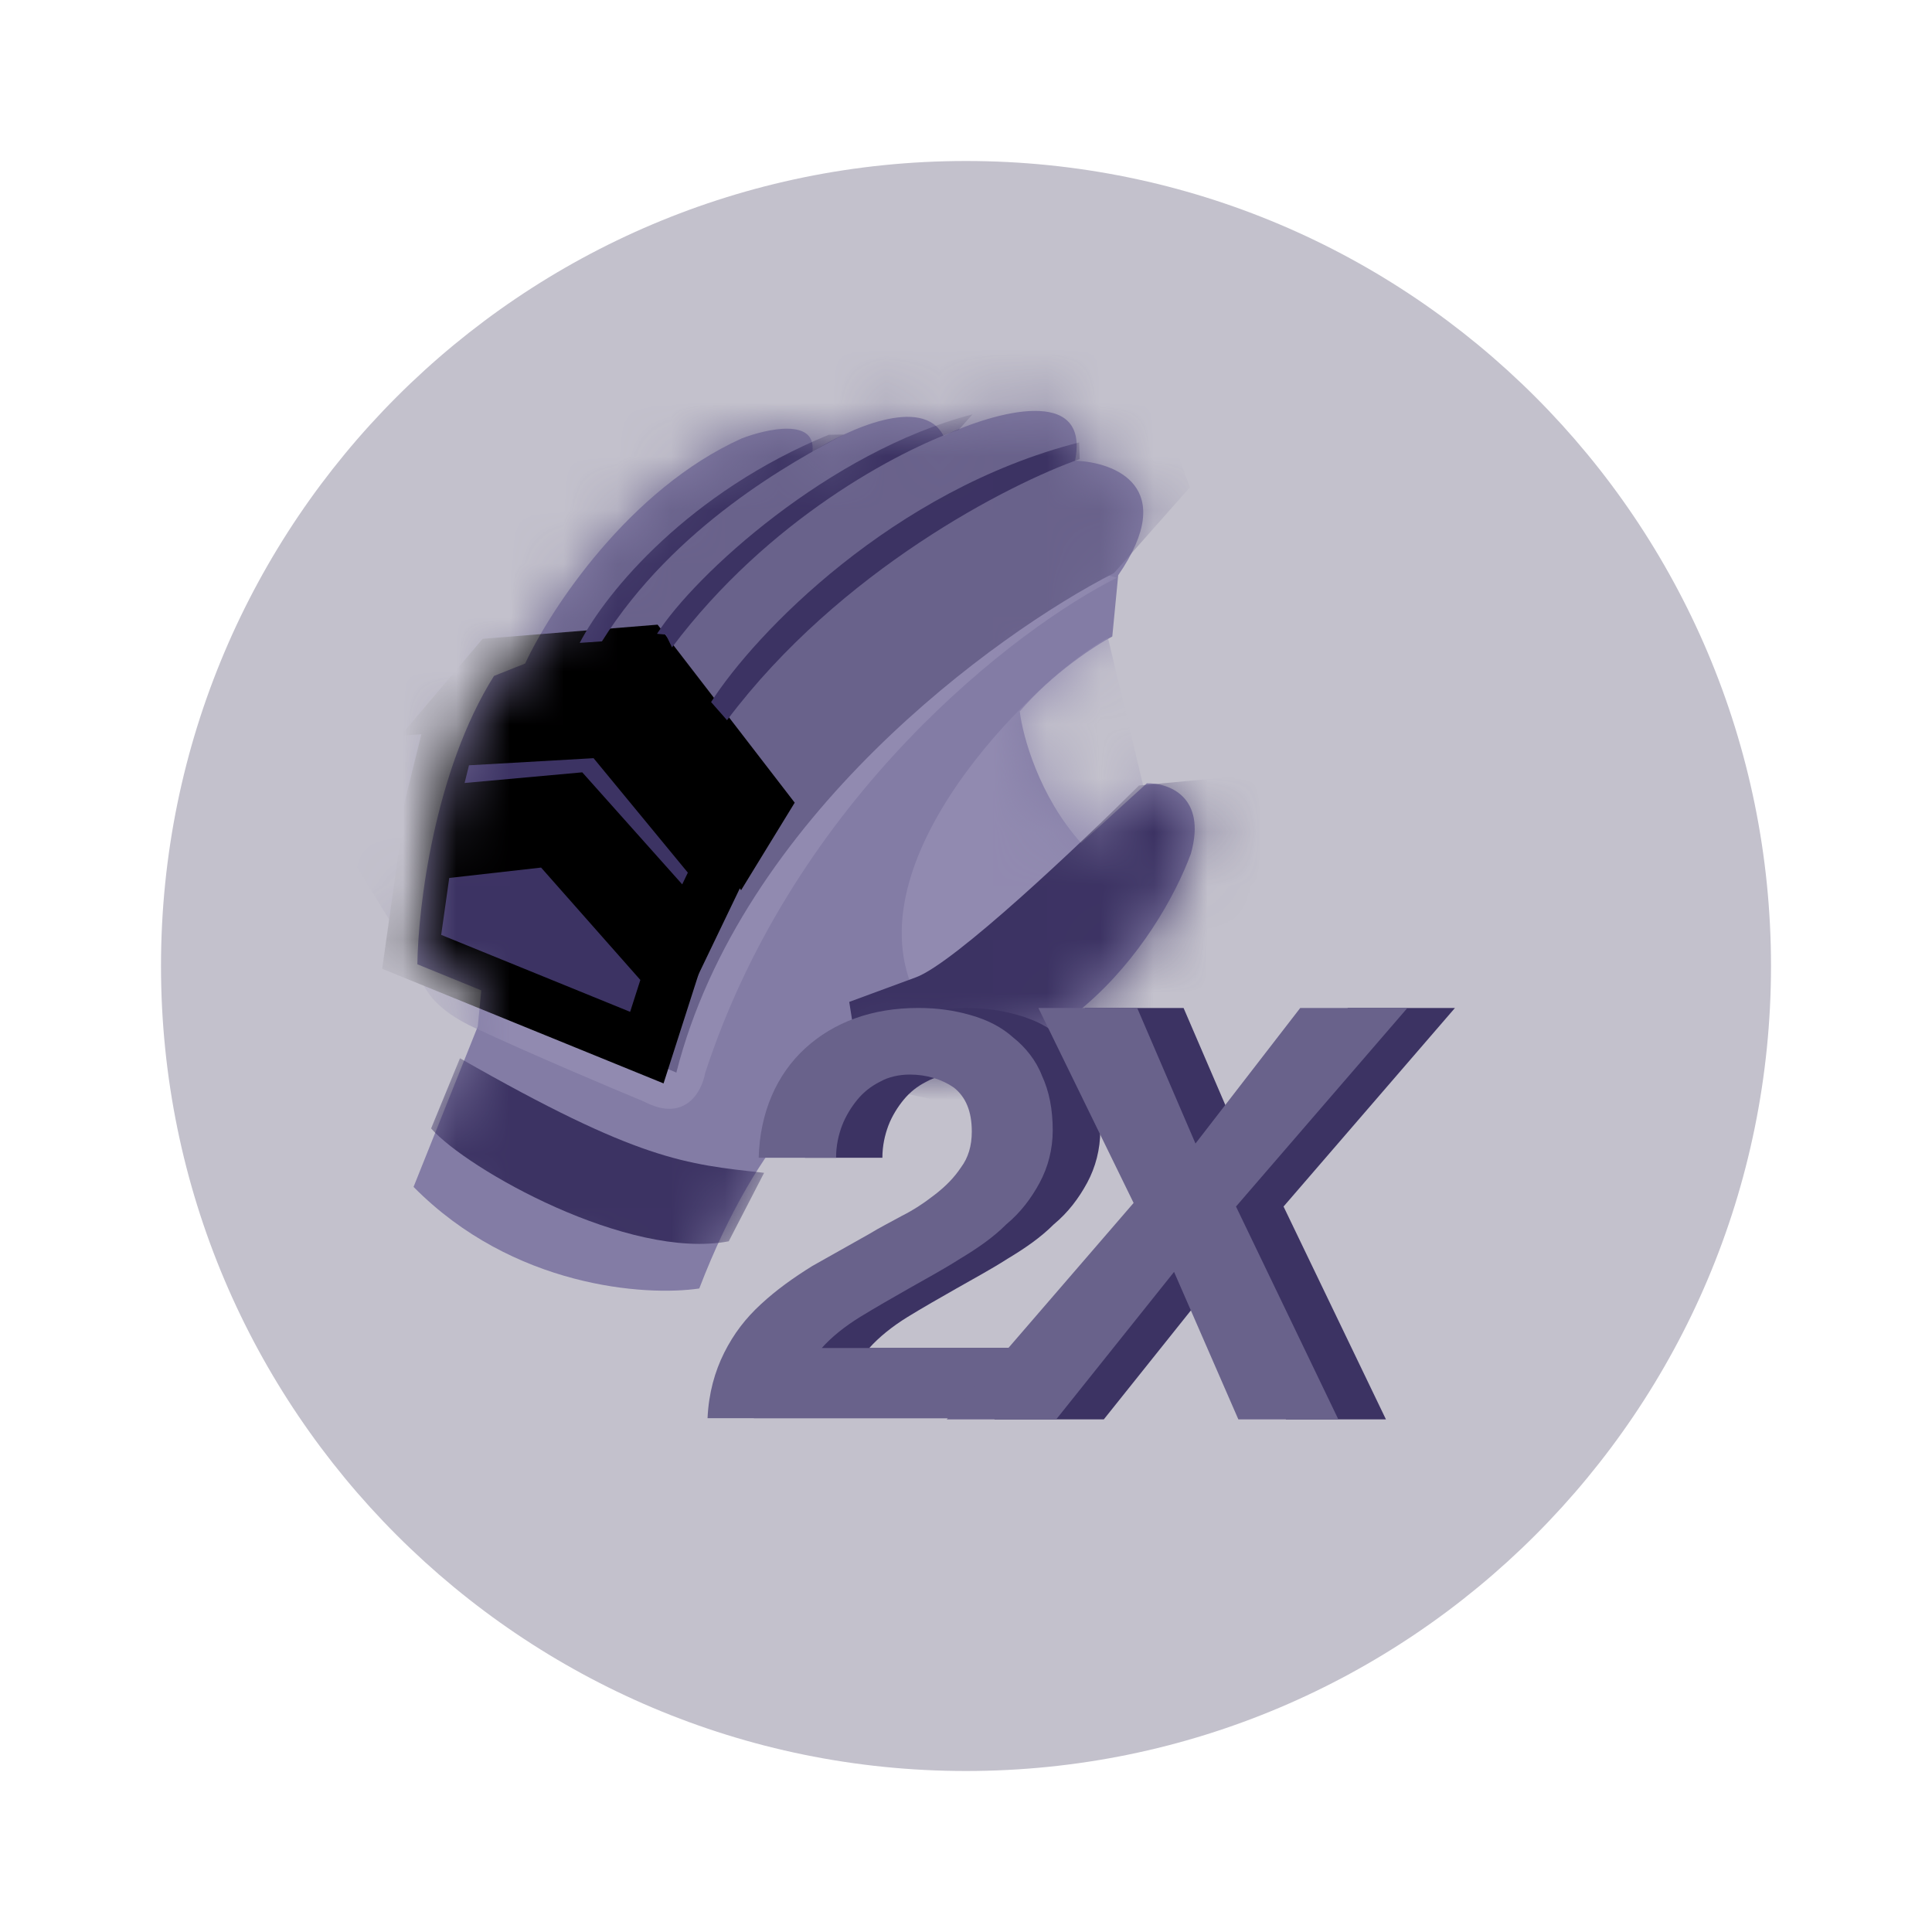 <svg width="36" height="36" viewBox="0 0 36 36" fill="none" xmlns="http://www.w3.org/2000/svg">
<g clip-path="url(#clip0_3386_66105)">
<path d="M18 33C26.284 33 33 26.284 33 18C33 9.716 26.284 3 18 3C9.716 3 3 9.716 3 18C3 26.284 9.716 33 18 33Z" fill="#C3C1CC"/>
<path d="M20.836 10.719C21.97 9.069 20.773 8.609 20.032 8.585C20.318 7.165 18.517 7.684 17.581 8.121C17.193 7.36 15.791 8.003 15.138 8.419C15.216 7.785 14.293 7.988 13.822 8.169C11.717 9.116 10.253 11.36 9.785 12.364L9.205 12.595C8.094 14.363 7.79 16.914 7.777 17.968L8.968 18.454L8.903 19.126L7.706 22.116C9.554 23.989 12.026 24.158 13.03 24.009C14.156 21.074 15.557 19.997 16.117 19.825C19.546 20.552 21.594 17.517 22.19 15.909C22.492 14.836 21.768 14.586 21.369 14.596L20.146 15.711C19.357 14.829 19.055 13.707 19.002 13.256C19.616 12.542 20.407 12.028 20.726 11.86L20.836 10.719Z" fill="#837CA5"/>
<mask id="mask0_3386_66105" style="mask-type:alpha" maskUnits="userSpaceOnUse" x="7" y="7" width="16" height="18">
<path d="M20.826 10.724C21.959 9.07 20.763 8.609 20.023 8.586C20.309 7.163 18.51 7.683 17.574 8.122C17.186 7.359 15.786 8.004 15.134 8.421C15.212 7.786 14.289 7.989 13.818 8.17C11.715 9.121 10.252 11.37 9.784 12.376L9.205 12.608C8.093 14.38 7.79 16.936 7.776 17.993L8.966 18.479L8.901 19.153L7.704 22.149C9.55 24.026 12.019 24.195 13.023 24.045C14.149 21.104 15.549 20.024 16.108 19.851C19.533 20.579 21.581 17.537 22.177 15.925C22.479 14.85 21.756 14.6 21.356 14.609L20.135 15.728C19.347 14.843 19.045 13.719 18.992 13.267C19.606 12.552 20.396 12.036 20.715 11.868L20.826 10.724Z" fill="#FF3BAA"/>
</mask>
<g mask="url(#mask0_3386_66105)">
<path d="M13.139 19.996C14.826 14.834 18.959 11.691 20.814 10.764L17.433 9.922L7.854 17.753C7.733 18.009 7.759 18.647 8.832 19.146C9.904 19.646 11.388 20.273 11.996 20.524C12.764 20.929 13.078 20.341 13.139 19.996Z" fill="#918AB0"/>
<path d="M8.571 19.719C11.911 21.629 12.77 21.692 14.238 21.854L13.579 23.13C11.71 23.485 8.701 21.785 8.033 21.027L8.571 19.719Z" fill="#3C3363"/>
<path d="M16.969 18.327C16.002 15.76 19.507 12.486 20.644 11.881L21.303 14.645C20.178 17.24 18.34 18.082 16.969 18.327Z" fill="#918AB0"/>
<path d="M12.603 19.986C13.803 15.254 18.54 11.808 20.759 10.677L22.171 9.082L21.18 6.328L13.924 6.346L3.978 11.793L7.751 17.949L12.603 19.986Z" fill="#69628B"/>
<path d="M17.064 18.212C17.781 17.952 20.136 15.72 21.223 14.637L24.363 14.344L21.313 21.365L16.068 20.197L15.824 18.669L17.064 18.212Z" fill="#3C3363"/>
<path d="M12.023 12.16L9.24 12.385L8.611 13.128L11.599 12.923L13.761 15.709L14.202 14.989L12.023 12.16Z" fill="#3C3363"/>
<path d="M13.406 16.189L11.285 13.614L8.342 13.782L8.003 15.151L10.644 14.912L12.838 17.371L13.406 16.189Z" fill="#3C3363"/>
<path d="M10.285 15.64L12.495 18.142L12.053 19.521L7.671 17.736L7.93 15.906L10.285 15.64Z" fill="#3C3363"/>
<path d="M12.023 12.16L9.24 12.385L8.611 13.128L11.599 12.923L13.761 15.709L14.202 14.989L12.023 12.16Z" stroke="black"/>
<path d="M13.406 16.189L11.285 13.614L8.342 13.782L8.003 15.151L10.644 14.912L12.838 17.371L13.406 16.189Z" stroke="black"/>
<path d="M10.285 15.64L12.495 18.142L12.053 19.521L7.671 17.736L7.93 15.906L10.285 15.64Z" stroke="black"/>
<path d="M13.547 13.42C15.648 10.623 18.817 9.012 20.119 8.554L20.108 8.244C16.642 9.128 14.068 11.801 13.25 13.082L13.547 13.42Z" fill="#3C3363"/>
<path d="M12.522 12.063C14.325 9.663 16.75 8.399 17.867 8.006L18.121 7.721C15.457 8.411 12.945 10.71 12.243 11.81L12.406 11.825L12.522 12.063Z" fill="#3C3363"/>
<path d="M11.216 11.951C12.568 9.8 14.777 8.593 15.727 8.096L15.443 8.101C12.846 9.168 11.308 11.009 10.802 11.979L11.216 11.951Z" fill="#3C3363"/>
</g>
<path d="M15.888 19.535C16.42 19.048 17.13 18.782 17.995 18.782C18.35 18.782 18.66 18.826 18.971 18.915C19.282 19.003 19.548 19.136 19.77 19.336C19.991 19.513 20.191 19.757 20.302 20.045C20.435 20.333 20.502 20.665 20.502 21.064C20.502 21.418 20.413 21.751 20.258 22.039C20.102 22.327 19.903 22.593 19.636 22.814C19.392 23.058 19.104 23.257 18.771 23.457C18.461 23.656 18.128 23.833 17.818 24.011C17.507 24.188 17.197 24.365 16.908 24.542C16.62 24.72 16.376 24.919 16.198 25.118H19.903L19.592 26.426H14.047C14.069 25.96 14.18 25.561 14.357 25.207C14.535 24.852 14.757 24.564 15.045 24.299C15.333 24.033 15.644 23.811 15.999 23.59C16.354 23.39 16.709 23.191 17.064 22.991C17.241 22.881 17.463 22.77 17.662 22.659C17.884 22.548 18.084 22.415 18.283 22.26C18.483 22.105 18.638 21.95 18.771 21.751C18.904 21.573 18.971 21.352 18.971 21.086C18.971 20.709 18.86 20.444 18.638 20.266C18.416 20.111 18.128 20.023 17.818 20.023C17.618 20.023 17.418 20.067 17.263 20.155C17.086 20.244 16.953 20.355 16.842 20.488C16.731 20.621 16.62 20.798 16.553 20.975C16.487 21.152 16.442 21.352 16.442 21.573H15.001C15.045 20.732 15.333 20.023 15.888 19.535Z" fill="#3C3363"/>
<path d="M20.213 18.782H22.054L23.141 21.308L25.115 18.782H27.111L23.917 22.482L25.825 26.448H23.962L22.764 23.7L20.568 26.448H18.527L22.01 22.415L20.213 18.782Z" fill="#3C3363"/>
<path d="M15.002 19.535C15.535 19.048 16.244 18.782 17.11 18.782C17.465 18.782 17.775 18.826 18.086 18.915C18.396 19.003 18.662 19.136 18.884 19.336C19.106 19.513 19.305 19.757 19.416 20.045C19.549 20.333 19.616 20.665 19.616 21.064C19.616 21.418 19.527 21.751 19.372 22.039C19.217 22.327 19.017 22.593 18.751 22.814C18.507 23.058 18.219 23.257 17.886 23.457C17.575 23.656 17.243 23.833 16.932 24.011C16.622 24.188 16.311 24.365 16.023 24.542C15.734 24.72 15.49 24.919 15.313 25.118H19.017L18.707 26.426H13.184C13.206 25.96 13.317 25.561 13.494 25.207C13.672 24.852 13.893 24.564 14.182 24.299C14.47 24.033 14.781 23.811 15.136 23.59C15.49 23.39 15.845 23.191 16.2 22.991C16.378 22.881 16.599 22.77 16.799 22.659C17.021 22.548 17.221 22.415 17.42 22.26C17.62 22.105 17.775 21.95 17.908 21.751C18.041 21.573 18.108 21.352 18.108 21.086C18.108 20.709 17.997 20.443 17.775 20.266C17.553 20.111 17.265 20.023 16.954 20.023C16.755 20.023 16.555 20.067 16.4 20.155C16.222 20.244 16.089 20.355 15.978 20.488C15.867 20.621 15.757 20.798 15.69 20.975C15.623 21.152 15.579 21.352 15.579 21.573H14.137C14.16 20.732 14.47 20.023 15.002 19.535Z" fill="#69628B"/>
<path d="M19.349 18.782H21.19L22.276 21.308L24.228 18.782H26.225L23.031 22.482L24.938 26.448H23.075L21.877 23.7L19.681 26.448H17.641L21.123 22.415L19.349 18.782Z" fill="#69628B"/>
</g>
<defs>
<clipPath id="clip0_3386_66105">
<rect width="36" height="36" fill="white"/>
</clipPath>
</defs>
</svg>

